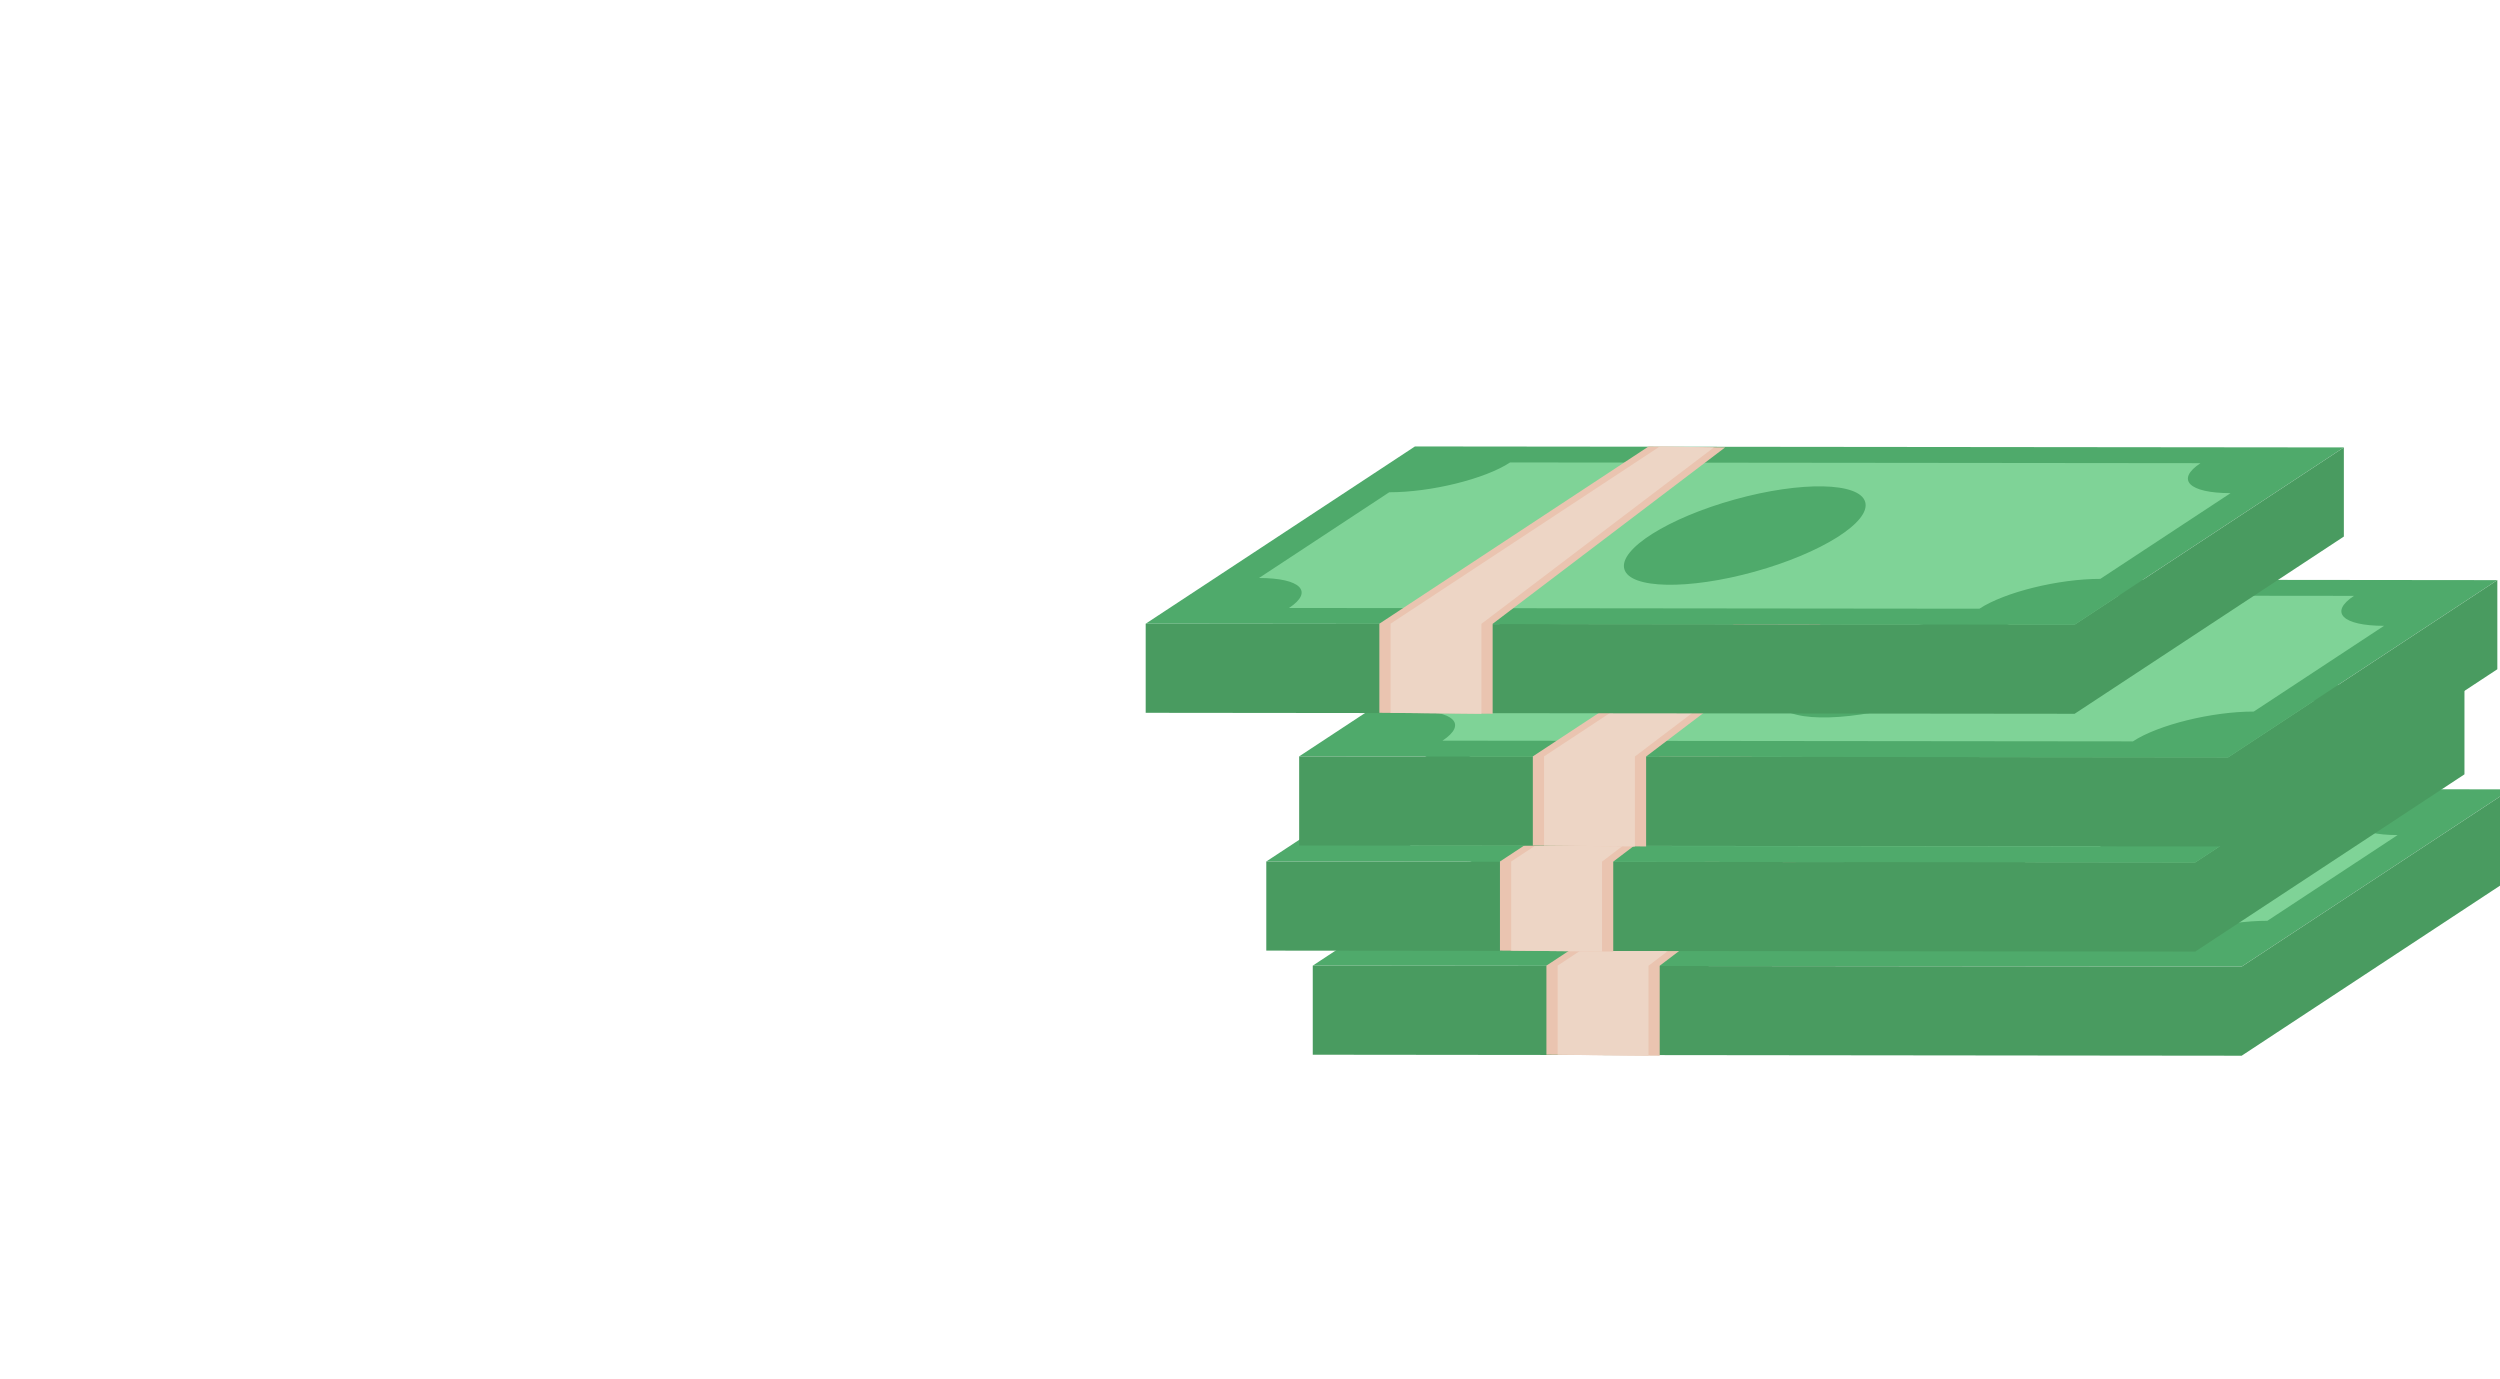 <?xml version="1.0" encoding="UTF-8"?><svg id="a" xmlns="http://www.w3.org/2000/svg" viewBox="0 0 148.136 81.693"><g id="b"><g><polygon points="132.829 57.275 77.787 57.217 93.741 46.714 148.783 46.772 132.829 57.275" style="fill:#4faa6b;"/><polygon points="132.829 57.275 77.787 57.217 77.787 62.497 132.829 62.556 148.783 52.053 148.783 46.772 132.829 57.275" style="fill:#499b60;"/><path d="M127.191,56.328l-40.911-.043c1.486-.978,.689-1.774-1.78-1.776l7.717-5.08c2.47,.003,5.676-.788,7.162-1.767l40.911,.043c-1.486,.978-.689,1.774,1.78,1.776l-7.717,5.08c-2.47-.003-5.676,.788-7.162,1.767Z" style="fill:#7fd397;"/><ellipse cx="113.285" cy="51.994" rx="7.408" ry="2.219" transform="translate(-9.786 32.236) rotate(-15.533)" style="fill:#4faa6b;"/><polygon points="91.632 62.497 91.632 57.217 107.586 46.714 112.12 46.772 98.345 57.224 98.345 62.556 91.632 62.497" style="fill:#eac4b0;"/><polygon points="92.297 62.497 92.297 57.217 108.251 46.714 111.455 46.772 97.68 57.224 97.68 62.556 92.297 62.497" style="fill:#edd5c5;"/></g><g><polygon points="130.076 51.105 75.033 51.047 90.988 40.544 146.03 40.602 130.076 51.105" style="fill:#4faa6b;"/><polygon points="130.076 51.105 75.033 51.047 75.033 56.328 130.076 56.386 146.03 45.883 146.03 40.602 130.076 51.105" style="fill:#499b60;"/><path d="M124.438,50.158l-40.911-.043c1.486-.978,.689-1.774-1.78-1.776l7.717-5.08c2.47,.003,5.676-.788,7.162-1.767l40.911,.043c-1.486,.978-.689,1.774,1.78,1.776l-7.717,5.08c-2.47-.003-5.676,.788-7.162,1.767Z" style="fill:#7fd397;"/><ellipse cx="110.532" cy="45.825" rx="7.408" ry="2.219" transform="translate(-8.235 31.273) rotate(-15.533)" style="fill:#4faa6b;"/><polygon points="88.879 56.328 88.879 51.047 104.833 40.544 109.367 40.602 95.592 51.054 95.592 56.386 88.879 56.328" style="fill:#eac4b0;"/><polygon points="89.544 56.328 89.544 51.047 105.498 40.544 108.702 40.602 94.927 51.054 94.927 56.386 89.544 56.328" style="fill:#edd5c5;"/></g><g><polygon points="132.024 44.878 76.981 44.819 92.936 34.316 147.978 34.375 132.024 44.878" style="fill:#4faa6b;"/><polygon points="132.024 44.878 76.981 44.819 76.981 50.1 132.024 50.158 147.978 39.655 147.978 34.375 132.024 44.878" style="fill:#499b60;"/><path d="M126.385,43.93l-40.911-.043c1.486-.978,.689-1.774-1.78-1.776l7.717-5.08c2.47,.003,5.676-.788,7.162-1.767l40.911,.043c-1.486,.978-.689,1.774,1.78,1.776l-7.717,5.08c-2.47-.003-5.676,.788-7.162,1.767Z" style="fill:#7fd397;"/><ellipse cx="112.48" cy="39.597" rx="7.408" ry="2.219" transform="translate(-6.496 31.567) rotate(-15.533)" style="fill:#4faa6b;"/><polygon points="90.827 50.1 90.827 44.819 106.781 34.316 111.315 34.375 97.54 44.826 97.54 50.158 90.827 50.1" style="fill:#eac4b0;"/><polygon points="91.492 50.1 91.492 44.819 107.446 34.316 110.65 34.375 96.875 44.826 96.875 50.158 91.492 50.1" style="fill:#edd5c5;"/></g><g><polygon points="122.93 37.015 67.887 36.957 83.841 26.454 138.884 26.512 122.93 37.015" style="fill:#4faa6b;"/><polygon points="122.93 37.015 67.887 36.957 67.887 42.237 122.93 42.295 138.884 31.793 138.884 26.512 122.93 37.015" style="fill:#499b60;"/><path d="M117.291,36.068l-40.911-.043c1.486-.978,.689-1.774-1.78-1.776l7.717-5.08c2.47,.003,5.676-.788,7.162-1.767l40.911,.043c-1.486,.978-.689,1.774,1.78,1.776l-7.717,5.08c-2.47-.003-5.676,.788-7.162,1.767Z" style="fill:#7fd397;"/><ellipse cx="103.385" cy="31.734" rx="7.408" ry="2.219" transform="translate(-4.722 28.845) rotate(-15.533)" style="fill:#4faa6b;"/><polygon points="81.733 42.237 81.733 36.957 97.687 26.454 102.221 26.512 88.446 36.964 88.446 42.295 81.733 42.237" style="fill:#eac4b0;"/><polygon points="82.398 42.237 82.398 36.957 98.352 26.454 101.556 26.512 87.781 36.964 87.781 42.295 82.398 42.237" style="fill:#edd5c5;"/></g></g></svg>